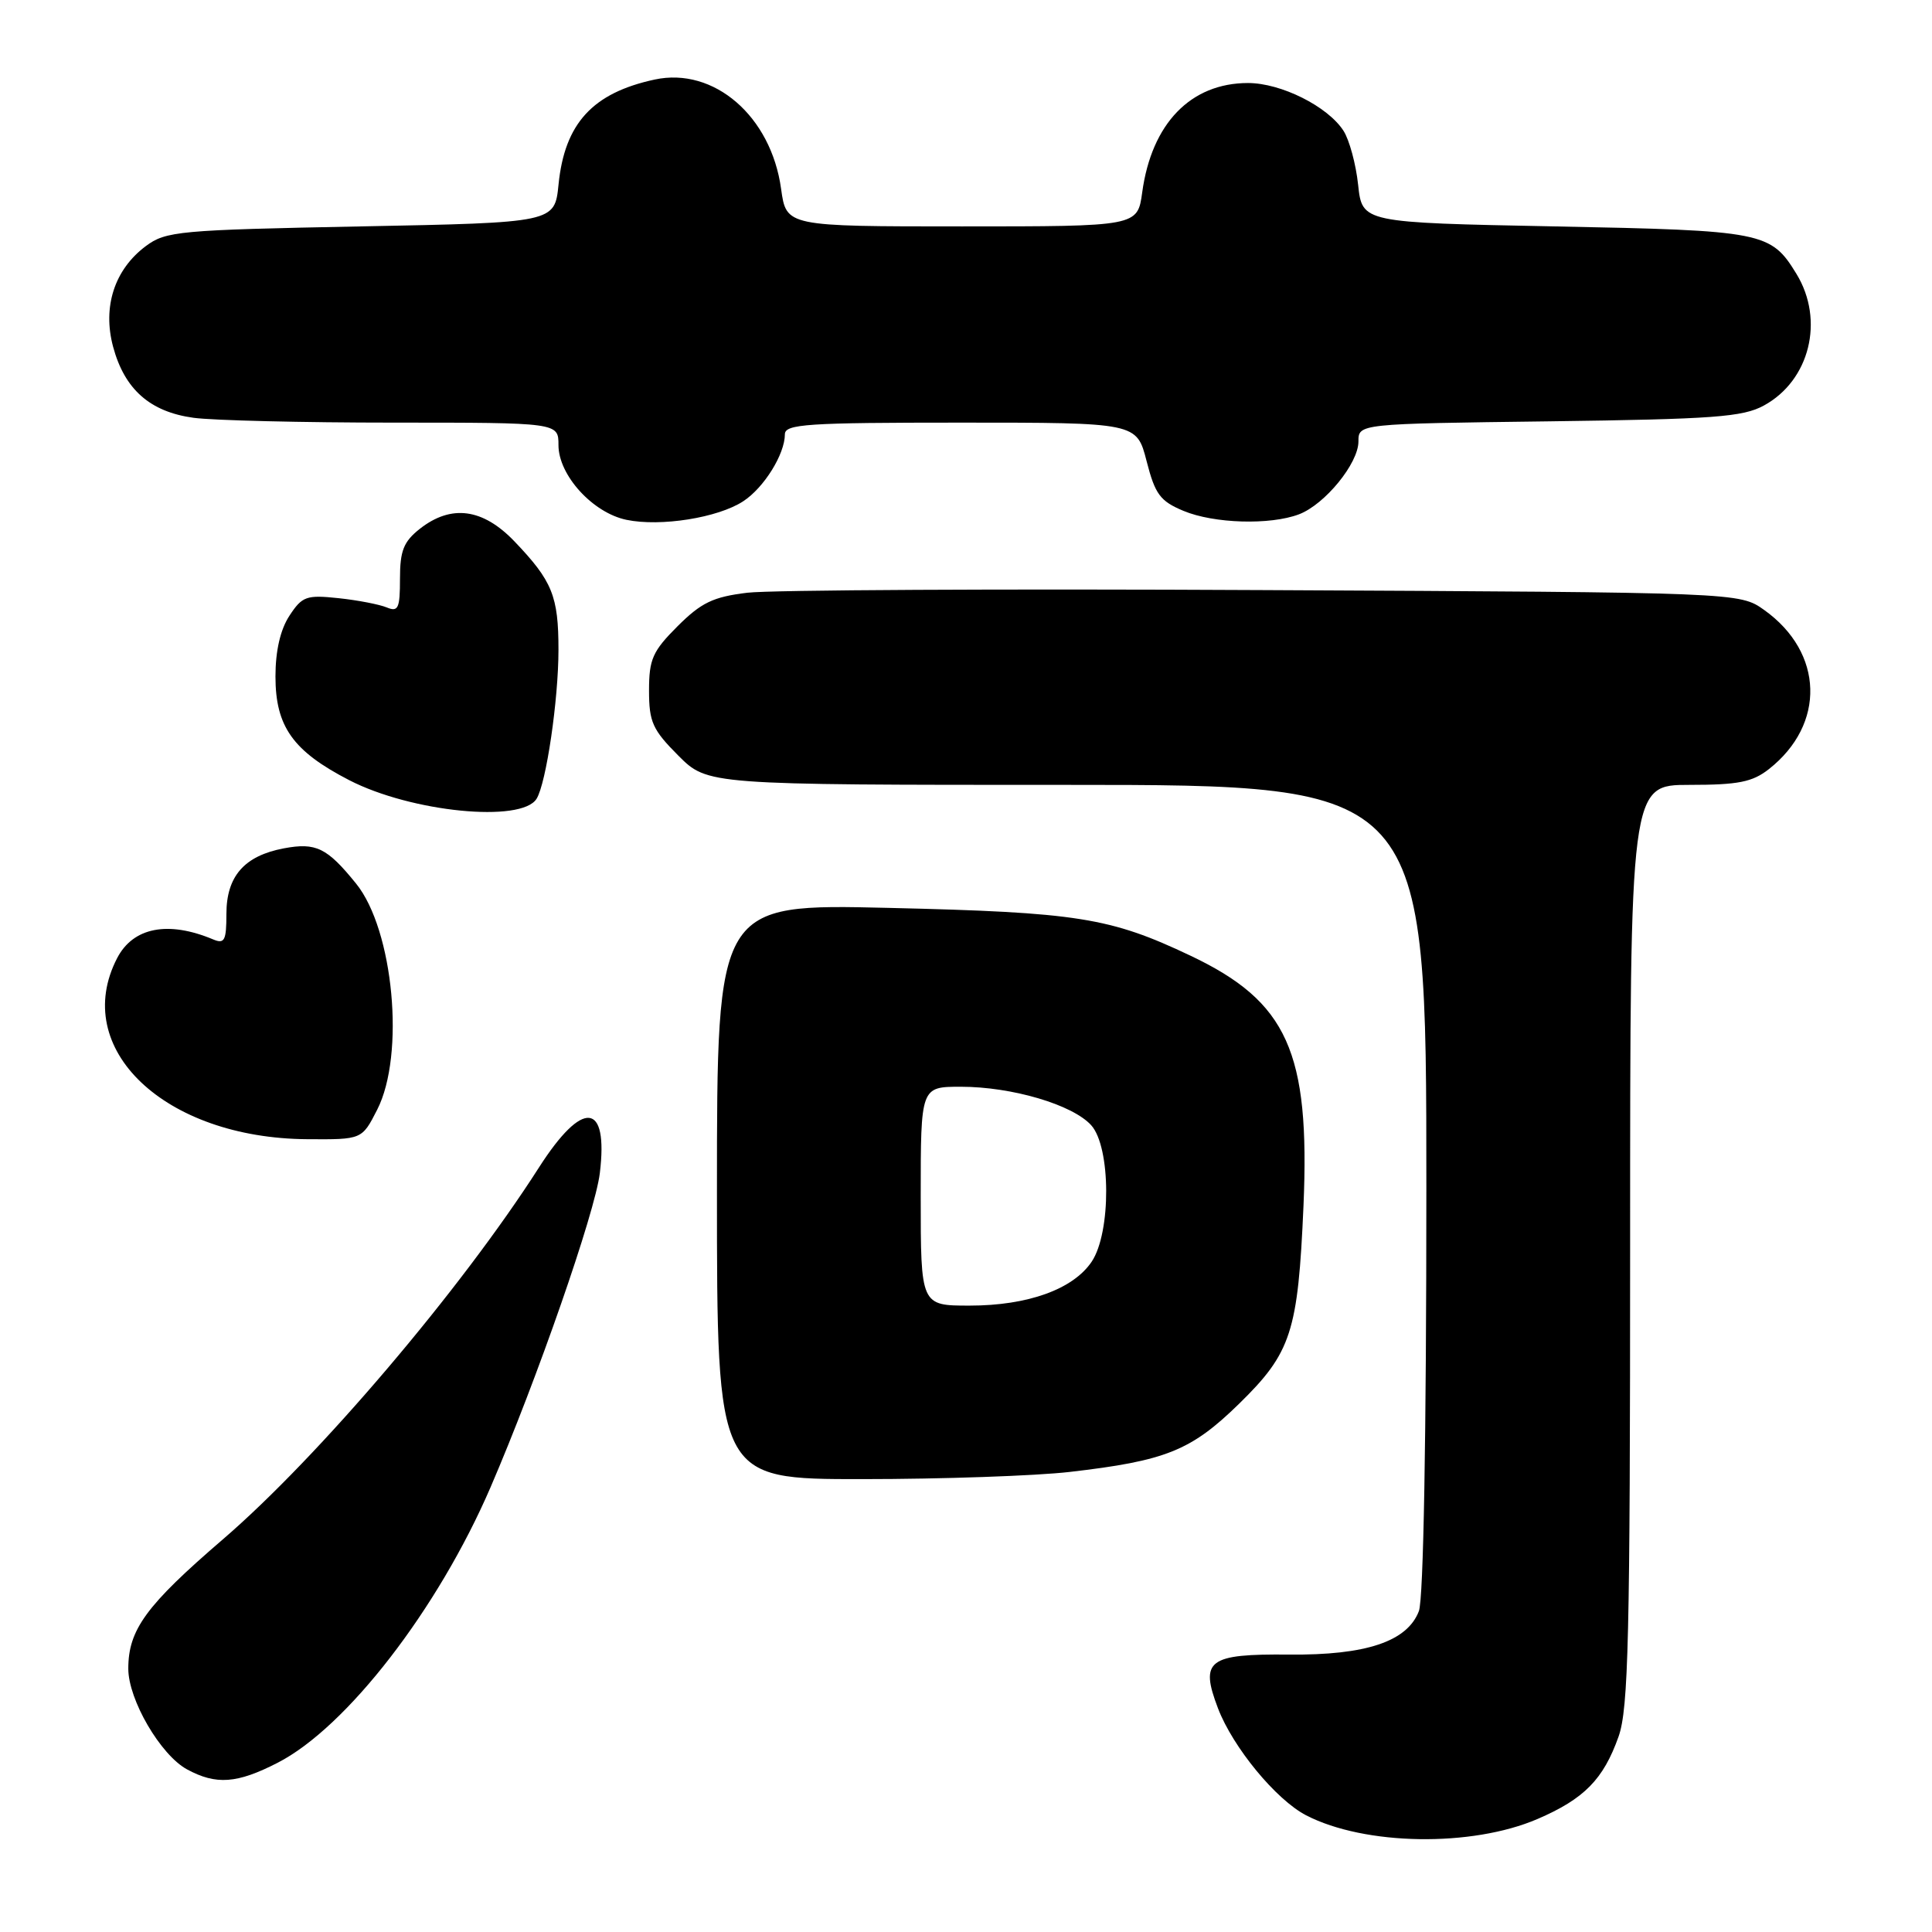 <?xml version="1.0" encoding="UTF-8" standalone="no"?>
<!DOCTYPE svg PUBLIC "-//W3C//DTD SVG 1.1//EN" "http://www.w3.org/Graphics/SVG/1.1/DTD/svg11.dtd" >
<svg xmlns="http://www.w3.org/2000/svg" xmlns:xlink="http://www.w3.org/1999/xlink" version="1.1" viewBox="0 0 256 256">
 <g >
 <path fill="currentColor"
d=" M 203.72 241.03 C 209.92 238.36 212.46 235.77 214.47 230.10 C 215.78 226.37 216.00 217.02 216.00 164.87 C 216.00 104.00 216.00 104.00 223.87 104.00 C 230.33 104.00 232.20 103.63 234.39 101.91 C 241.94 95.97 241.66 86.46 233.77 80.83 C 230.50 78.50 230.50 78.50 167.50 78.19 C 132.85 78.01 102.04 78.17 99.03 78.54 C 94.49 79.09 92.93 79.84 89.78 82.98 C 86.47 86.29 86.00 87.35 86.00 91.50 C 86.00 95.67 86.47 96.70 89.88 100.12 C 93.76 104.00 93.76 104.00 141.38 104.00 C 189.00 104.00 189.00 104.00 189.00 157.43 C 189.00 190.41 188.62 211.87 188.01 213.48 C 186.47 217.51 181.01 219.34 170.81 219.24 C 160.08 219.14 158.96 219.98 161.39 226.36 C 163.37 231.54 169.08 238.47 173.07 240.54 C 180.84 244.55 194.99 244.78 203.72 241.03 Z  M 36.78 233.58 C 45.92 228.90 58.04 213.21 65.00 197.07 C 71.15 182.80 78.84 160.70 79.48 155.45 C 80.63 145.97 77.21 145.65 71.42 154.69 C 61.06 170.89 42.21 193.07 29.51 203.99 C 19.35 212.73 17.00 215.95 17.00 221.11 C 17.00 225.22 21.27 232.54 24.78 234.45 C 28.64 236.54 31.40 236.34 36.78 233.58 Z  M 141.73 195.04 C 154.46 193.57 157.81 192.23 164.16 186.03 C 171.11 179.24 171.99 176.51 172.72 159.76 C 173.59 139.39 170.59 132.73 157.78 126.65 C 147.08 121.57 142.81 120.89 117.75 120.30 C 95.00 119.76 95.00 119.76 95.00 157.88 C 95.00 196.00 95.00 196.00 114.25 195.99 C 124.84 195.99 137.20 195.56 141.73 195.04 Z  M 49.98 147.04 C 53.70 139.76 52.15 123.23 47.19 117.09 C 43.33 112.32 41.87 111.61 37.61 112.41 C 32.37 113.40 30.00 116.11 30.00 121.11 C 30.00 124.63 29.75 125.11 28.25 124.48 C 22.27 121.97 17.64 122.87 15.52 126.96 C 9.31 138.96 21.79 150.83 40.73 150.95 C 47.96 151.00 47.96 151.00 49.98 147.04 Z  M 71.10 105.84 C 72.38 103.77 74.00 92.72 74.00 86.10 C 74.00 78.99 73.19 76.99 68.18 71.75 C 63.98 67.36 59.80 66.80 55.63 70.07 C 53.48 71.77 53.00 72.97 53.00 76.68 C 53.00 80.61 52.77 81.12 51.25 80.49 C 50.29 80.09 47.41 79.53 44.85 79.26 C 40.60 78.81 40.04 79.01 38.35 81.59 C 37.15 83.42 36.50 86.24 36.50 89.63 C 36.50 96.28 38.82 99.53 46.28 103.38 C 54.52 107.62 69.11 109.06 71.10 105.84 Z  M 98.48 66.42 C 101.24 64.62 104.00 60.17 104.00 57.55 C 104.00 56.19 106.92 56.00 127.31 56.00 C 150.62 56.00 150.62 56.00 151.93 61.10 C 153.06 65.50 153.72 66.40 156.81 67.69 C 160.85 69.38 168.29 69.60 172.12 68.15 C 175.56 66.84 180.00 61.40 180.00 58.50 C 180.00 56.15 180.00 56.15 205.25 55.83 C 227.10 55.54 230.94 55.26 233.73 53.73 C 239.80 50.42 241.78 42.43 238.05 36.31 C 234.64 30.73 233.70 30.54 206.00 30.00 C 180.50 29.50 180.50 29.50 179.96 24.50 C 179.67 21.75 178.79 18.52 178.02 17.33 C 175.93 14.09 169.74 11.00 165.36 11.00 C 157.77 11.01 152.60 16.36 151.35 25.48 C 150.73 30.00 150.73 30.00 127.46 30.00 C 104.19 30.00 104.19 30.00 103.50 25.03 C 102.18 15.40 94.60 8.85 86.75 10.54 C 78.53 12.31 74.82 16.35 74.01 24.44 C 73.50 29.50 73.50 29.50 47.82 30.00 C 23.69 30.47 21.97 30.63 19.32 32.61 C 15.17 35.71 13.56 40.66 14.99 45.96 C 16.51 51.60 19.88 54.57 25.64 55.36 C 28.19 55.71 40.12 56.00 52.14 56.00 C 74.00 56.00 74.00 56.00 74.00 58.98 C 74.00 62.97 78.54 67.95 83.01 68.88 C 87.53 69.82 95.14 68.61 98.48 66.42 Z  M 122.00 158.50 C 122.00 144.00 122.00 144.00 127.32 144.00 C 134.09 144.00 142.12 146.37 144.59 149.10 C 147.20 151.99 147.25 163.29 144.66 167.17 C 142.21 170.83 136.20 173.00 128.48 173.00 C 122.00 173.00 122.00 173.00 122.00 158.50 Z "/>
</g>
</svg>